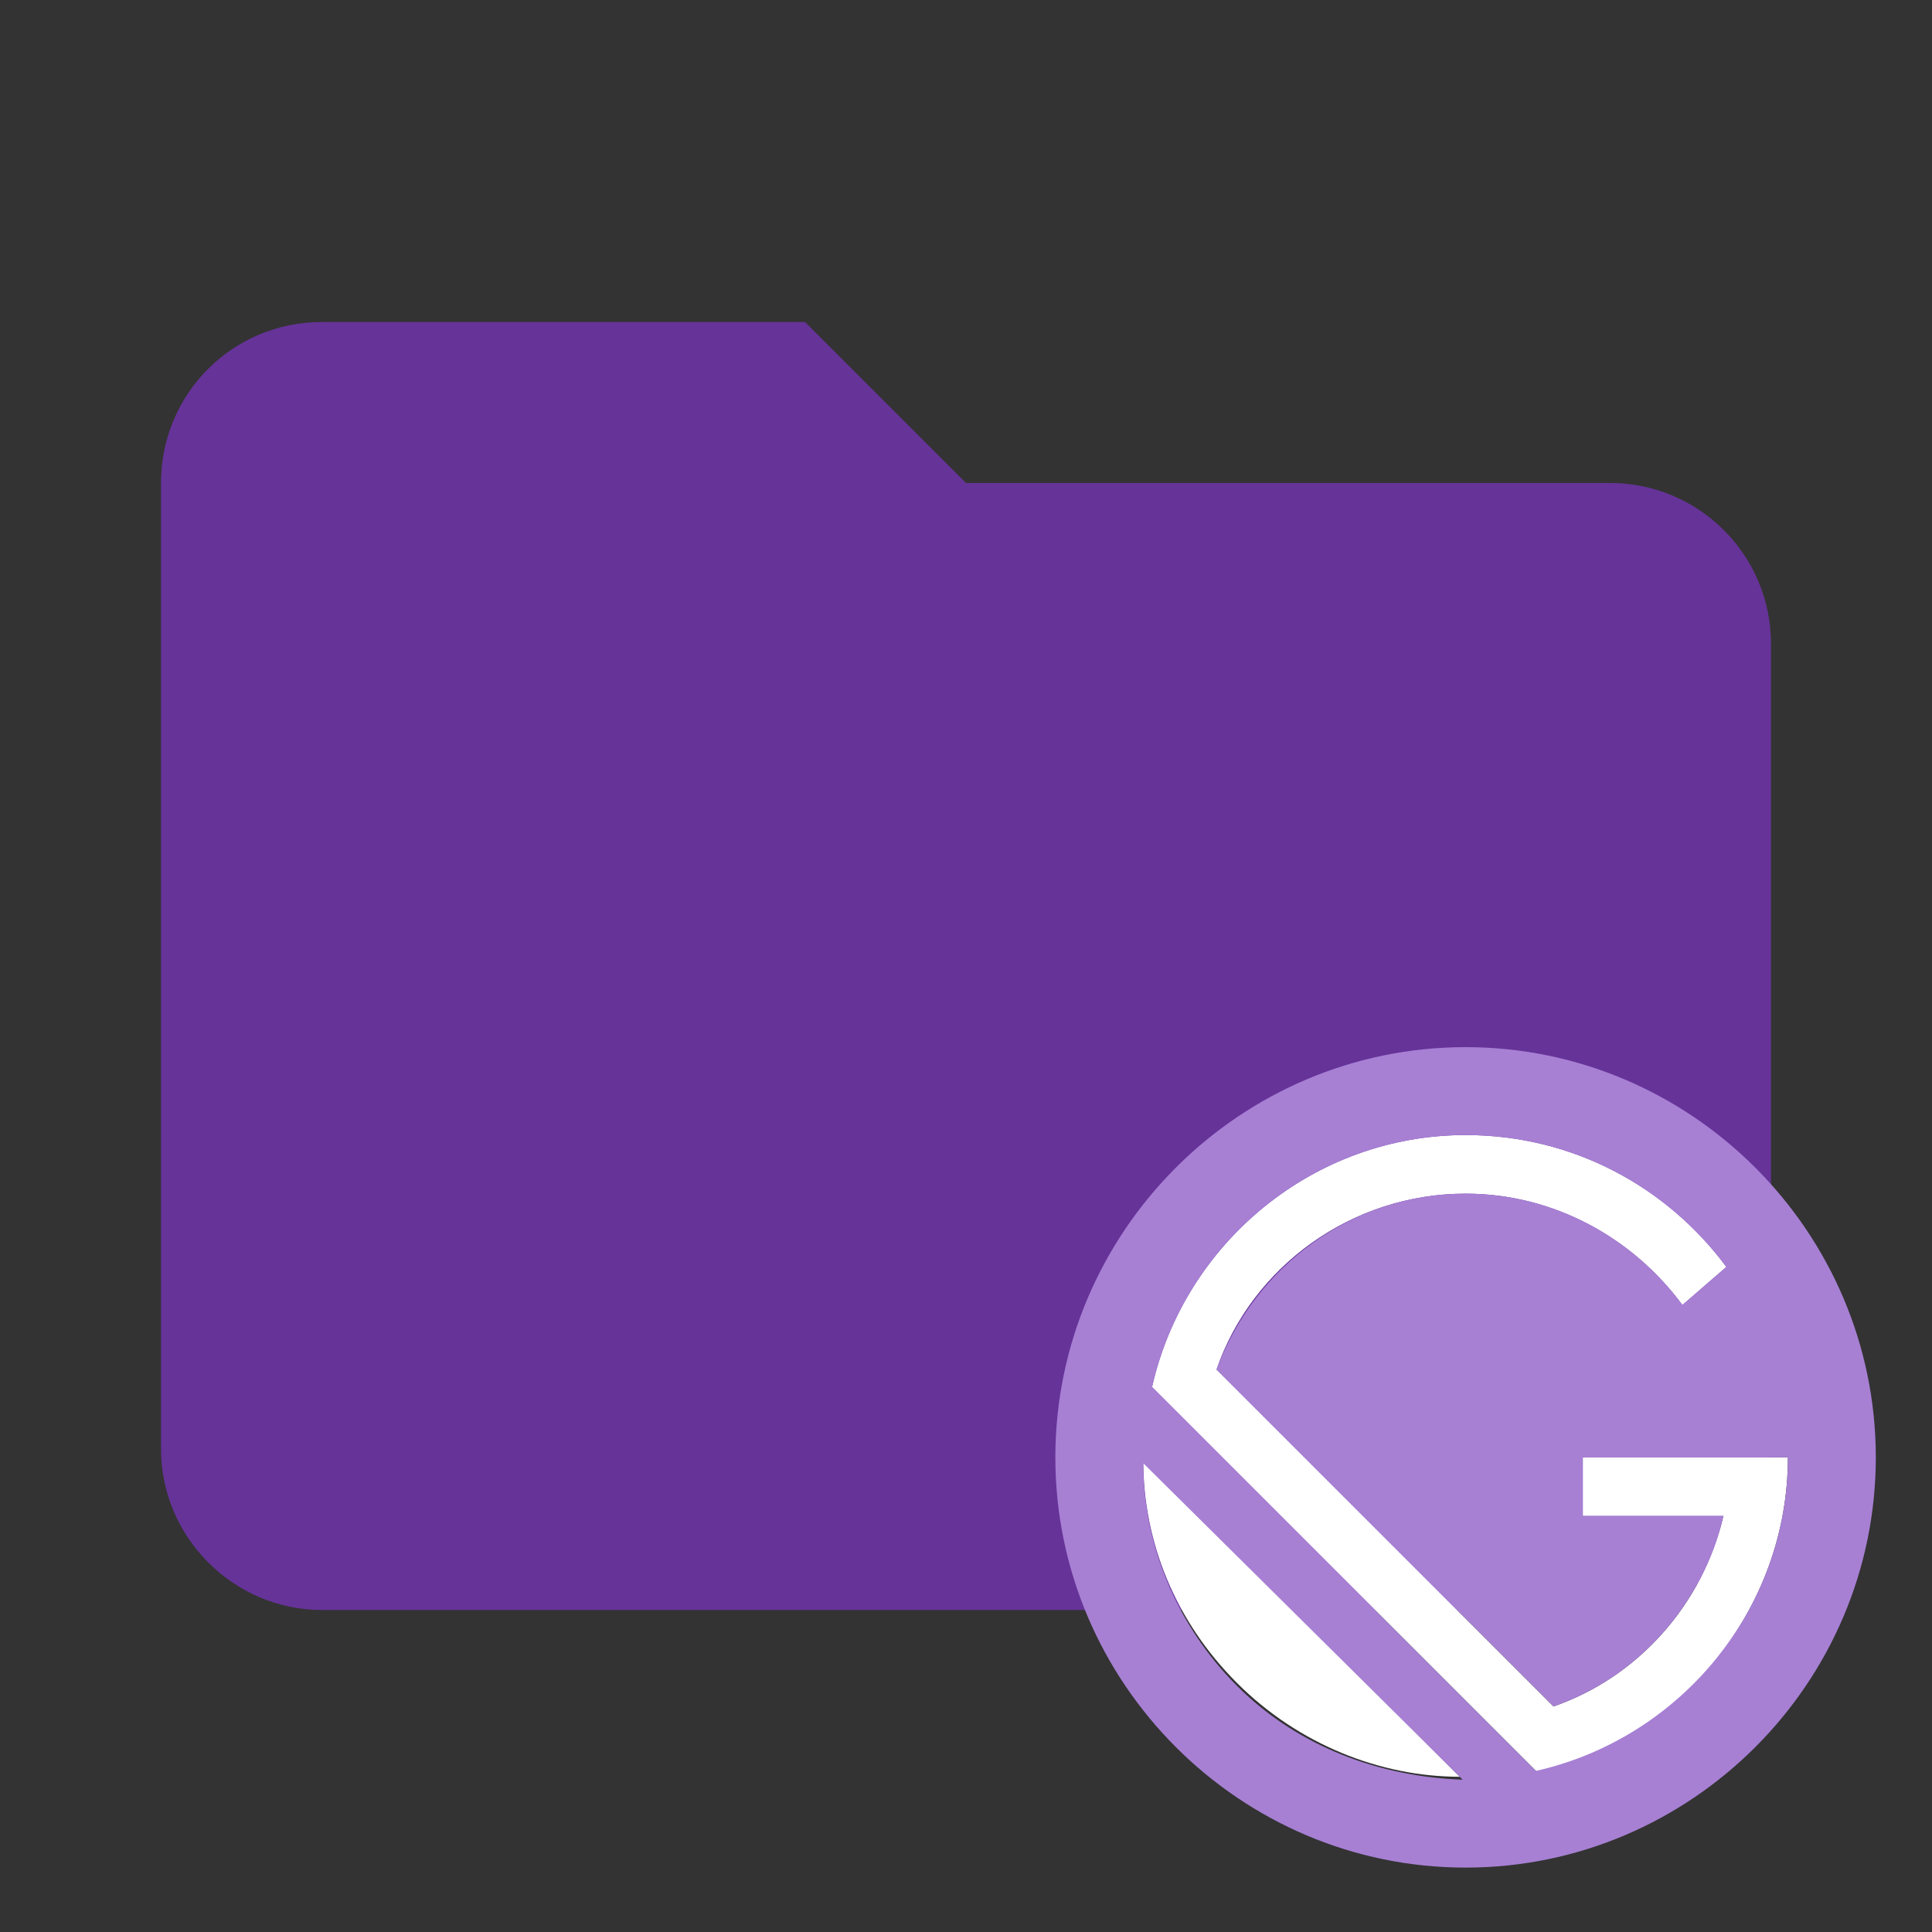 <?xml version="1.0" encoding="UTF-8" standalone="no"?>
<svg
   xmlns:dc="http://purl.org/dc/elements/1.1/"
   xmlns:cc="http://creativecommons.org/ns#"
   xmlns:rdf="http://www.w3.org/1999/02/22-rdf-syntax-ns#"
   xmlns:svg="http://www.w3.org/2000/svg"
   xmlns="http://www.w3.org/2000/svg"
   xmlns:sodipodi="http://sodipodi.sourceforge.net/DTD/sodipodi-0.dtd"
   xmlns:inkscape="http://www.inkscape.org/namespaces/inkscape"
   clip-rule="evenodd"
   fill-rule="evenodd"
   stroke-linejoin="round"
   stroke-miterlimit="1.414"
   version="1.1"
   viewBox="0 0 24 24"
   xml:space="preserve"
   id="svg492"
   sodipodi:docname="folder-gatsby.svg"
   inkscape:version="0.92.4 5da689c313, 2019-01-14"><rect x="0" y="0" width="24" height="24" fill="#333333" stroke="none"/><defs
     id="defs496" /><sodipodi:namedview
     pagecolor="#ffffff"
     bordercolor="#666666"
     borderopacity="1"
     objecttolerance="10"
     gridtolerance="10"
     guidetolerance="10"
     inkscape:pageopacity="0"
     inkscape:pageshadow="2"
     inkscape:window-width="1097"
     inkscape:window-height="659"
     id="namedview494"
     showgrid="false"
     inkscape:zoom="19.666667"
     inkscape:cx="16.370056"
     inkscape:cy="6.3130384"
     inkscape:window-x="1891"
     inkscape:window-y="325"
     inkscape:window-maximized="0"
     inkscape:current-layer="svg492" /><path
     d="m10 4h-6c-1.11 0-2 .89-2 2v12c0 1.097.903 2 2 2h16c1.097 0 2-.903 2-2v-10c0-1.11-.9-2-2-2h-8l-2-2z"
     fill="#ec407a"
     fill-rule="nonzero"
     id="path440"
     style="fill:#663399;fill-opacity:1" /><g
     id="g3795"
     transform="matrix(0.364,0,0,0.364,13.11,13.008)"><g
       id="g3791"
       style="fill:#ffffff"><path
         id="path3787"
         d="m 25,14 h -7 v 2 h 4.8 c -0.7,3 -2.9,5.5 -5.8,6.5 L 5.5,11 C 6.7,7.5 10.1,5 14,5 c 3,0 5.7,1.5 7.4,3.8 L 22.9,7.5 C 20.9,4.8 17.7,3 14,3 8.8,3 4.4,6.7 3.3,11.6 L 16.5,24.8 C 21.3,23.6 25,19.2 25,14 Z"
         class="st0"
         inkscape:connector-curvature="0"
         style="fill:#ffffff" /><path
         id="path3789"
         d="m 3,14.1 c 0,2.8 1.1,5.5 3.2,7.6 2.1,2.1 4.9,3.2 7.6,3.2 z"
         class="st0"
         inkscape:connector-curvature="0"
         style="fill:#ffffff" /></g><path
       id="path3793"
       d="M 14,0 C 6.3,0 0,6.3 0,14 0,21.7 6.3,28 14,28 21.7,28 28,21.7 28,14 28,6.3 21.7,0 14,0 Z M 6.2,21.8 C 4.1,19.7 3,16.9 3,14.2 L 13.9,25 C 11.1,24.9 8.3,23.9 6.2,21.8 Z M 16.4,24.7 3.3,11.6 C 4.4,6.7 8.8,3 14,3 c 3.7,0 6.9,1.8 8.9,4.5 L 21.4,8.8 C 19.7,6.5 17,5 14,5 10.1,5 6.8,7.5 5.5,11 L 17,22.5 c 2.9,-1 5.1,-3.5 5.8,-6.5 H 18 v -2 h 7 c 0,5.2 -3.7,9.6 -8.6,10.7 z"
       class="st1"
       inkscape:connector-curvature="0"
       style="opacity:1;fill:#a780d4;fill-opacity:1" /></g></svg>